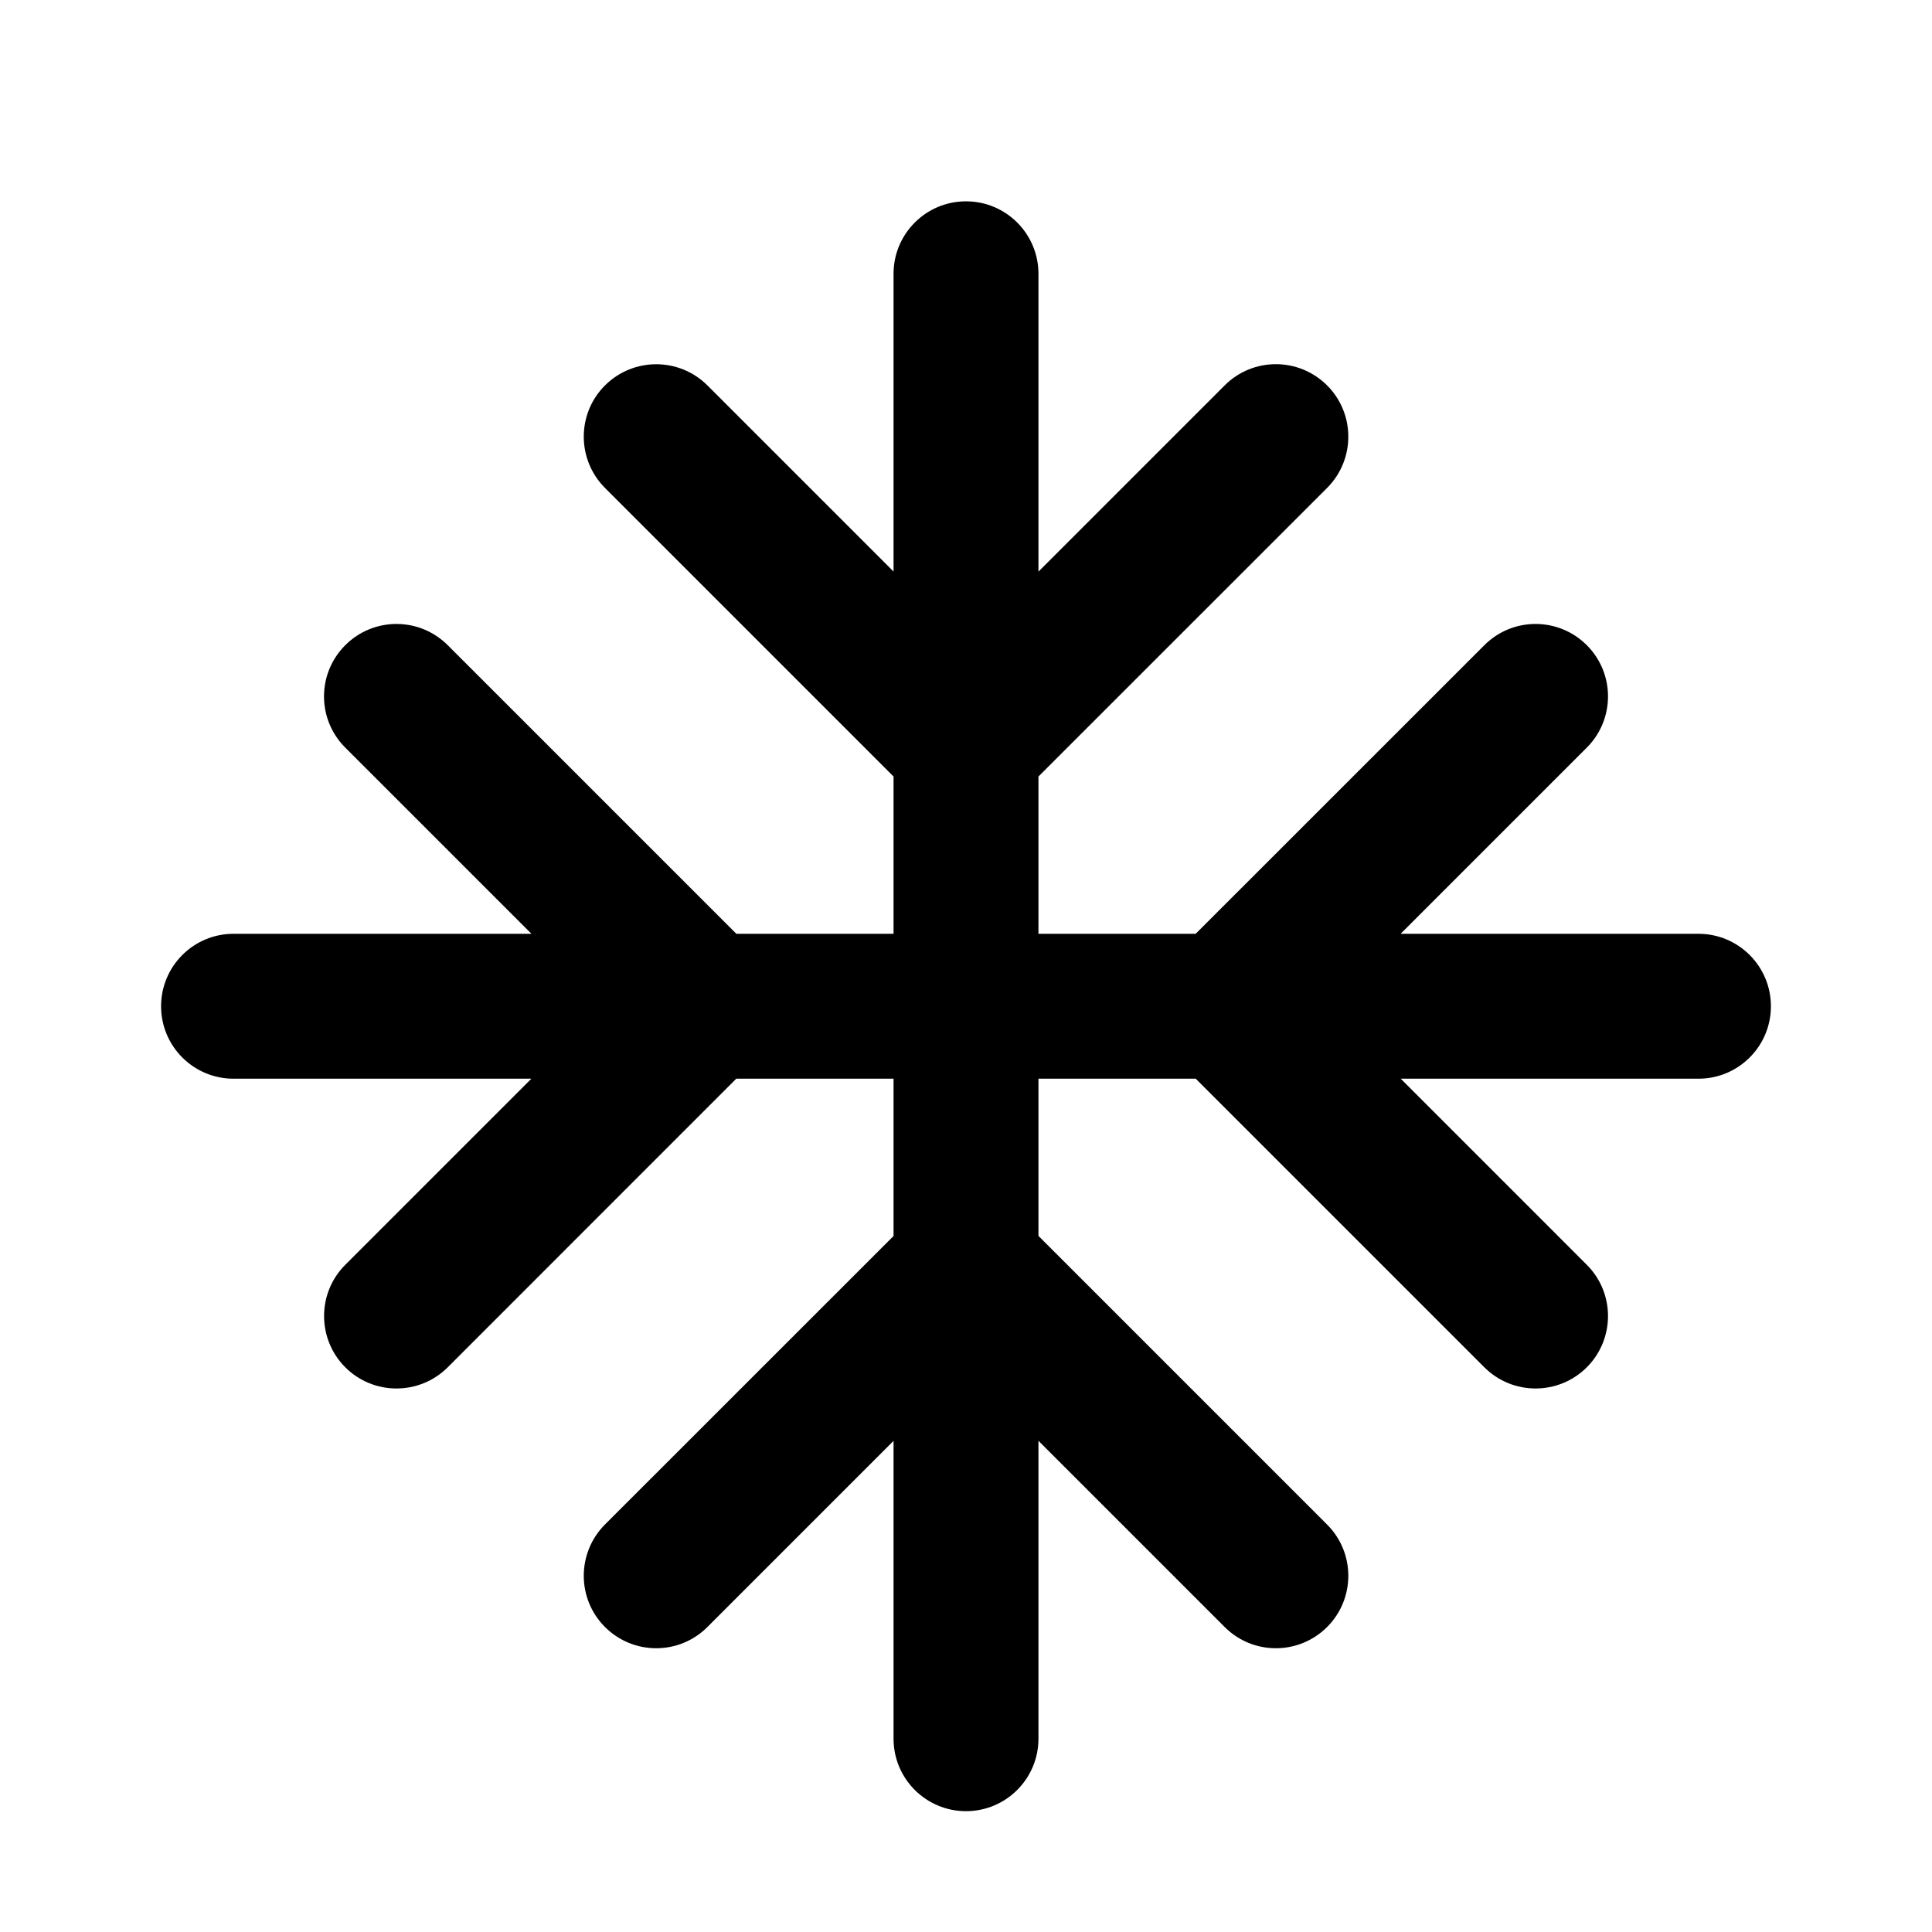 <svg width="24" height="24" viewBox="0 0 24 24" fill="none" xmlns="http://www.w3.org/2000/svg">
<path fill-rule="evenodd" clip-rule="evenodd" d="M12.9 3.401C12.9 2.904 12.497 2.501 12 2.501C11.503 2.501 11.1 2.904 11.1 3.401V7.1L8.788 4.788C8.437 4.437 7.867 4.437 7.515 4.788C7.164 5.139 7.164 5.709 7.515 6.061L11.1 9.646V11.6H9.147L5.562 8.015C5.21 7.663 4.64 7.663 4.289 8.015C3.937 8.366 3.937 8.936 4.289 9.287L6.602 11.6H2.901C2.404 11.6 2.001 12.003 2.001 12.5C2.001 12.997 2.404 13.4 2.901 13.4H6.601L4.289 15.712C3.938 16.063 3.938 16.633 4.289 16.985C4.64 17.336 5.21 17.336 5.562 16.985L9.146 13.4H11.1V15.354L7.515 18.938C7.164 19.29 7.164 19.86 7.515 20.211C7.867 20.563 8.437 20.563 8.788 20.211L11.1 17.899V21.599C11.1 22.096 11.503 22.499 12 22.499C12.497 22.499 12.9 22.096 12.9 21.599V17.898L15.213 20.211C15.564 20.563 16.134 20.563 16.486 20.211C16.837 19.86 16.837 19.29 16.486 18.939L12.9 15.353V13.4H14.854L18.439 16.985C18.79 17.336 19.36 17.336 19.712 16.985C20.063 16.633 20.063 16.063 19.712 15.712L17.4 13.4H21.099C21.596 13.4 21.999 12.997 21.999 12.5C21.999 12.003 21.596 11.6 21.099 11.6H17.399L19.712 9.287C20.063 8.936 20.063 8.366 19.712 8.015C19.36 7.663 18.79 7.663 18.439 8.015L14.853 11.6H12.9V9.646L16.486 6.061C16.837 5.709 16.837 5.139 16.486 4.788C16.134 4.436 15.564 4.436 15.213 4.788L12.9 7.101V3.401Z" fill="black"/>
</svg>
